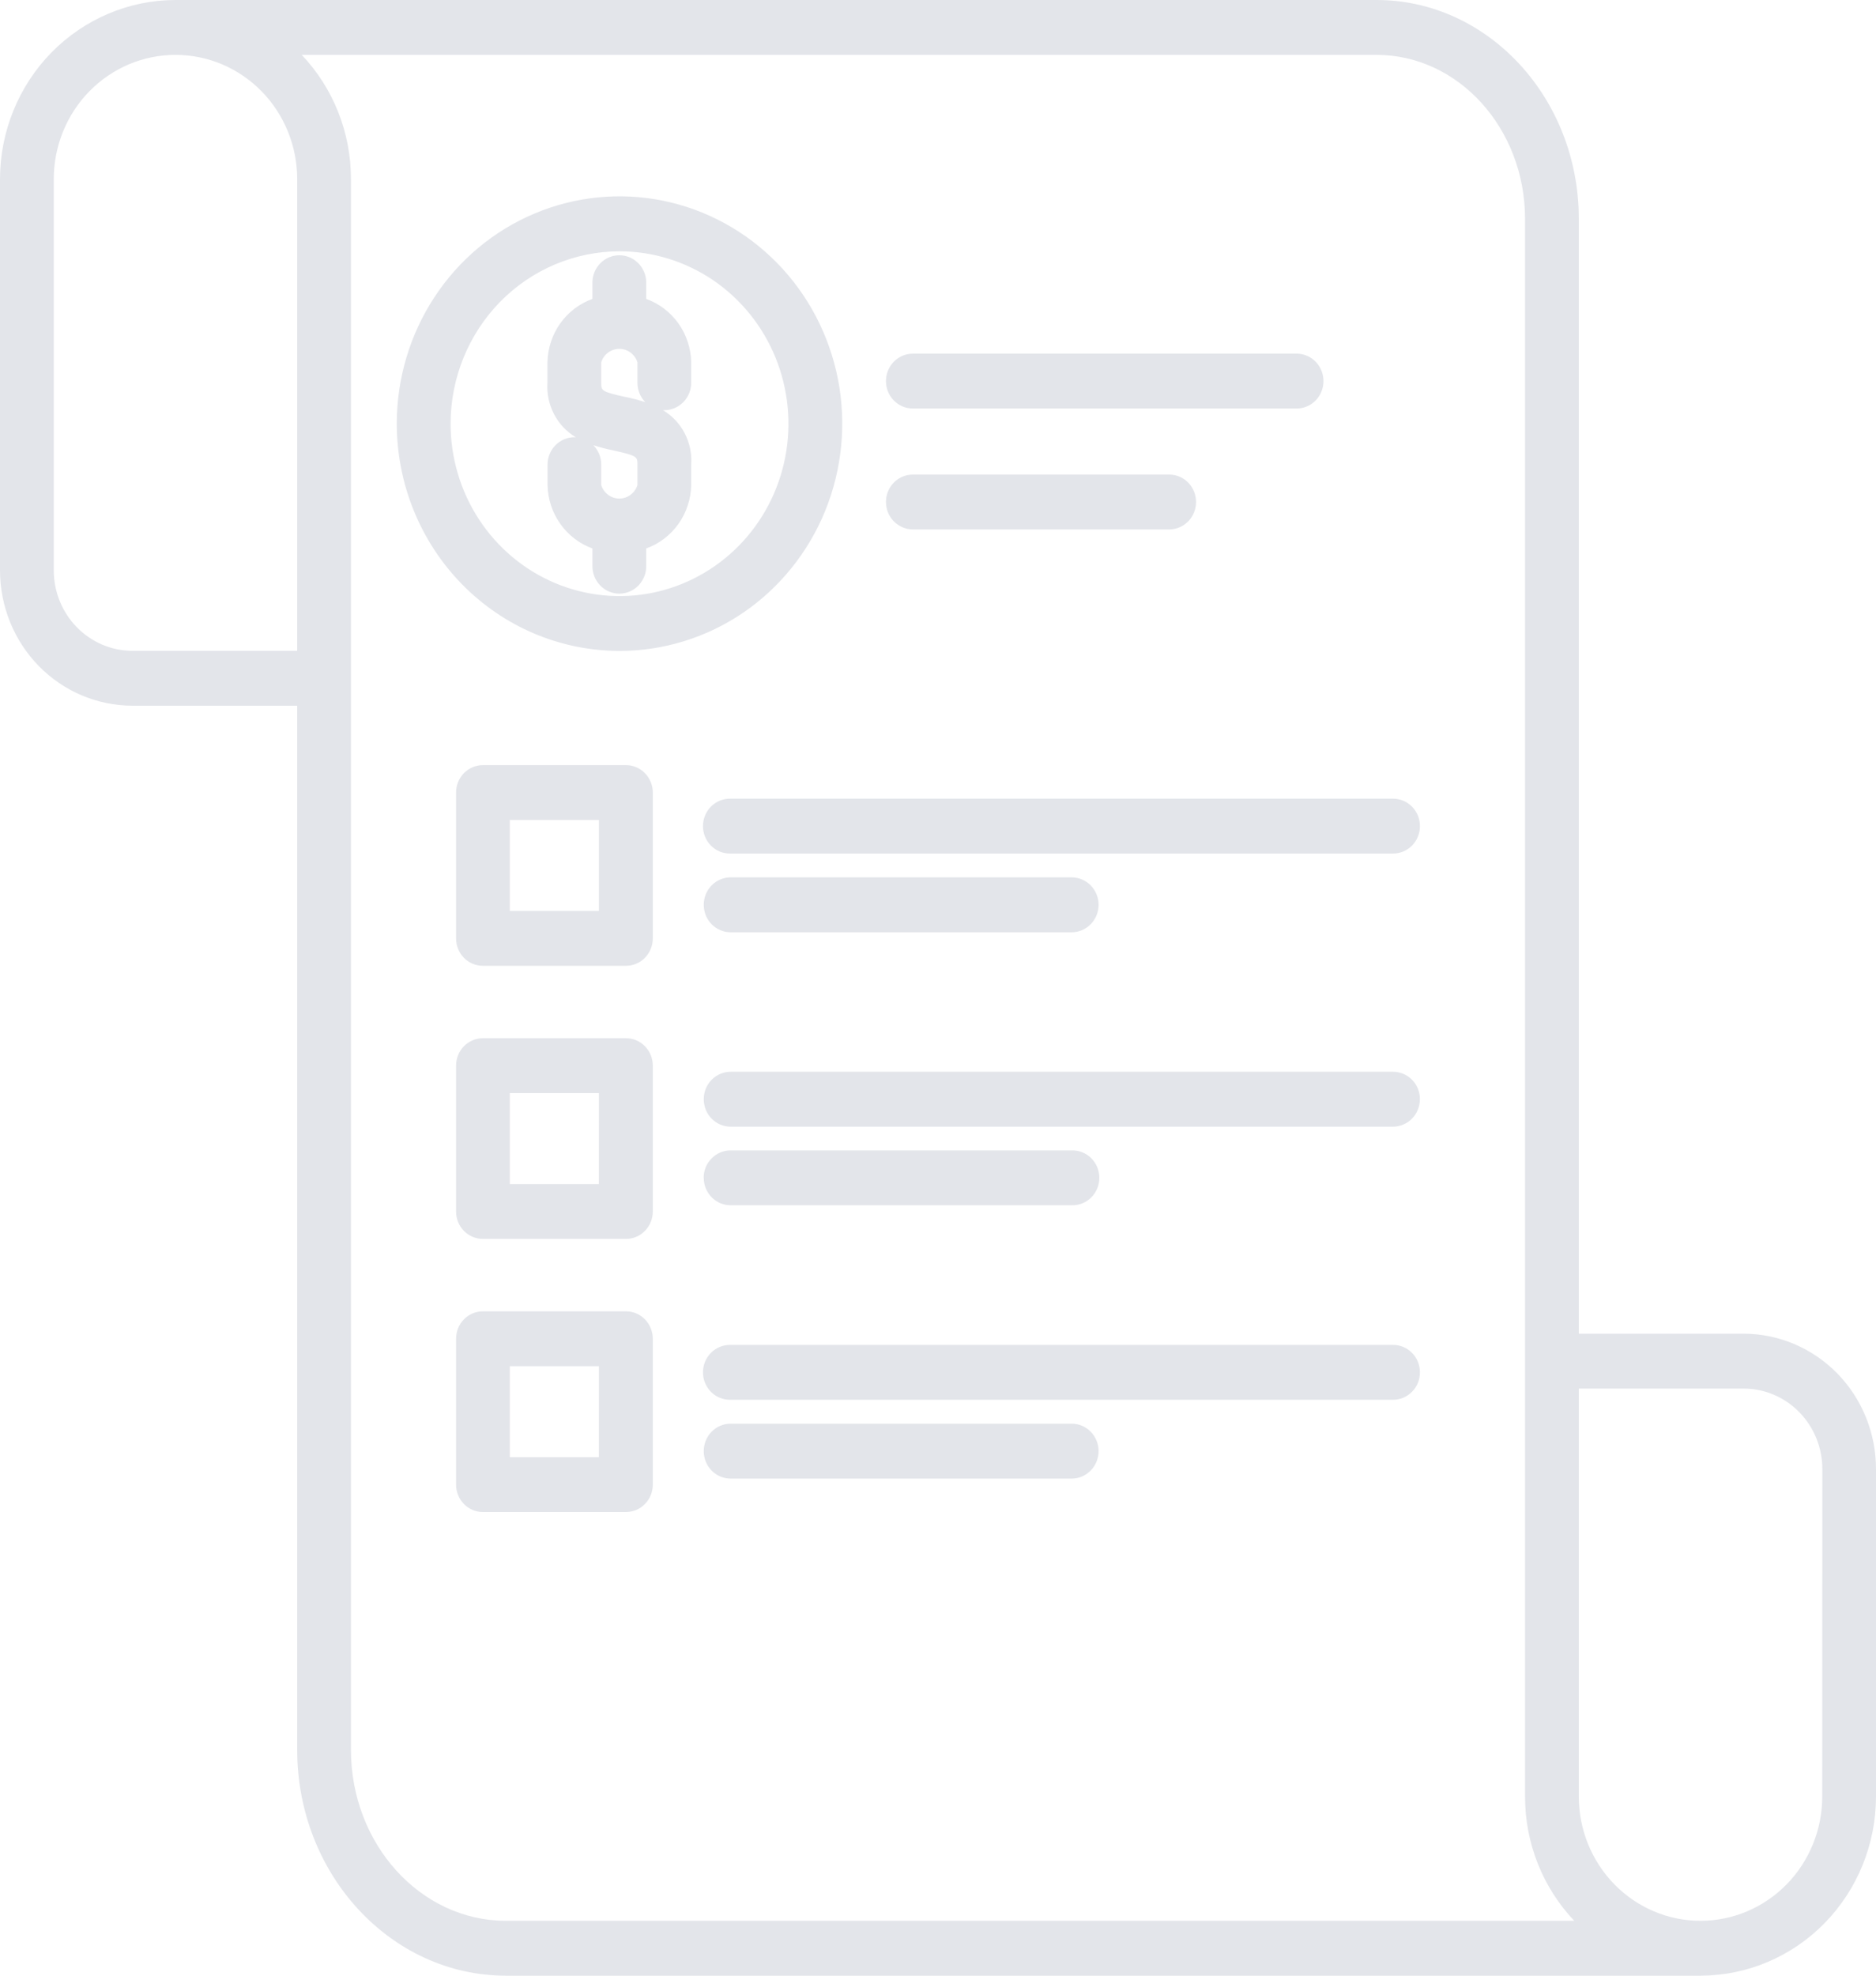 <svg width="38" height="40" viewBox="0 0 38 40" fill="none" xmlns="http://www.w3.org/2000/svg">
<path d="M35.318 27.002H31.98V4.43C31.98 1.988 30.142 0 27.884 0H3.555C2.612 0.001 1.709 0.384 1.042 1.063C0.376 1.743 0.001 2.665 0 3.626V11.55C0.001 12.276 0.284 12.972 0.787 13.486C1.29 13.999 1.972 14.287 2.684 14.288H6.02V35.428C6.02 37.949 7.918 40 10.248 40H34.445C35.388 39.999 36.291 39.617 36.958 38.937C37.624 38.257 37.999 37.336 38 36.374V29.739C37.999 29.014 37.717 28.318 37.214 27.805C36.711 27.292 36.029 27.003 35.318 27.002ZM2.684 13.177C2.261 13.177 1.856 13.005 1.557 12.7C1.258 12.395 1.09 11.982 1.089 11.55V3.626C1.089 3.296 1.153 2.969 1.277 2.663C1.401 2.358 1.582 2.081 1.811 1.848C2.04 1.614 2.312 1.429 2.611 1.302C2.91 1.176 3.231 1.111 3.555 1.111C3.878 1.111 4.199 1.176 4.498 1.302C4.797 1.429 5.069 1.614 5.298 1.848C5.527 2.081 5.708 2.358 5.832 2.663C5.956 2.969 6.02 3.296 6.02 3.626V13.177H2.684ZM7.109 35.428V3.626C7.11 2.687 6.752 1.785 6.112 1.111H27.884C29.541 1.111 30.891 2.6 30.891 4.43V36.374C30.89 37.313 31.248 38.215 31.888 38.889H10.248C8.517 38.889 7.109 37.336 7.109 35.428ZM36.911 36.374C36.911 37.041 36.651 37.68 36.189 38.152C35.726 38.624 35.099 38.889 34.445 38.889C33.791 38.889 33.164 38.624 32.702 38.152C32.24 37.68 31.98 37.041 31.98 36.374V28.113H35.318C35.741 28.113 36.146 28.285 36.445 28.59C36.744 28.895 36.912 29.308 36.913 29.739L36.911 36.374ZM12.549 13.179C13.441 13.179 14.313 12.909 15.055 12.404C15.797 11.898 16.375 11.179 16.717 10.338C17.058 9.497 17.148 8.572 16.974 7.679C16.799 6.786 16.37 5.966 15.739 5.323C15.107 4.679 14.303 4.241 13.428 4.063C12.553 3.886 11.646 3.977 10.821 4.326C9.997 4.674 9.292 5.264 8.797 6.021C8.301 6.778 8.037 7.668 8.037 8.578C8.038 9.798 8.514 10.968 9.36 11.831C10.206 12.693 11.352 13.178 12.549 13.179ZM12.549 5.088C13.225 5.088 13.887 5.293 14.45 5.676C15.012 6.06 15.451 6.605 15.71 7.243C15.969 7.881 16.037 8.583 15.905 9.26C15.773 9.937 15.447 10.559 14.968 11.047C14.489 11.535 13.88 11.867 13.216 12.002C12.552 12.136 11.864 12.067 11.239 11.803C10.614 11.539 10.079 11.091 9.703 10.517C9.327 9.943 9.127 9.268 9.127 8.578C9.128 7.653 9.489 6.766 10.13 6.111C10.772 5.457 11.641 5.089 12.549 5.088ZM12 11.104V11.448C11.998 11.522 12.011 11.596 12.037 11.665C12.064 11.734 12.104 11.797 12.155 11.851C12.205 11.904 12.266 11.946 12.333 11.975C12.4 12.004 12.472 12.019 12.545 12.019C12.618 12.019 12.69 12.004 12.757 11.975C12.824 11.946 12.885 11.904 12.936 11.851C12.986 11.797 13.026 11.734 13.053 11.665C13.079 11.596 13.092 11.522 13.09 11.448V11.104C13.351 11.01 13.579 10.837 13.742 10.608C13.905 10.379 13.995 10.104 14.001 9.821V9.406C14.016 9.187 13.97 8.967 13.869 8.772C13.768 8.578 13.616 8.416 13.429 8.305H13.456C13.528 8.305 13.599 8.29 13.665 8.262C13.731 8.234 13.791 8.193 13.841 8.142C13.892 8.09 13.932 8.029 13.96 7.961C13.987 7.894 14.001 7.822 14.001 7.749V7.335C13.995 7.052 13.905 6.777 13.742 6.548C13.579 6.319 13.351 6.146 13.09 6.052V5.708C13.086 5.563 13.027 5.426 12.925 5.325C12.823 5.224 12.687 5.168 12.545 5.168C12.403 5.168 12.267 5.224 12.165 5.325C12.063 5.426 12.004 5.563 12 5.708V6.052C11.739 6.146 11.511 6.319 11.348 6.548C11.185 6.777 11.095 7.052 11.089 7.335V7.749C11.074 7.969 11.12 8.189 11.222 8.384C11.323 8.579 11.476 8.741 11.663 8.852H11.636C11.565 8.852 11.494 8.866 11.428 8.894C11.362 8.922 11.302 8.963 11.251 9.014C11.2 9.066 11.16 9.127 11.133 9.194C11.105 9.262 11.091 9.334 11.091 9.407V9.822C11.097 10.104 11.187 10.378 11.35 10.607C11.512 10.836 11.739 11.009 12 11.104ZM12.659 8.035C12.178 7.93 12.178 7.906 12.178 7.75V7.335C12.203 7.256 12.252 7.187 12.318 7.138C12.384 7.089 12.463 7.063 12.545 7.063C12.627 7.063 12.706 7.089 12.772 7.138C12.838 7.187 12.887 7.256 12.912 7.335V7.75C12.912 7.823 12.925 7.895 12.953 7.962C12.98 8.03 13.02 8.091 13.071 8.142C12.936 8.099 12.799 8.063 12.661 8.035H12.659ZM12.431 9.121C12.912 9.227 12.912 9.25 12.912 9.406V9.821C12.887 9.9 12.838 9.969 12.772 10.018C12.706 10.068 12.627 10.094 12.545 10.094C12.463 10.094 12.384 10.068 12.318 10.018C12.252 9.969 12.203 9.9 12.178 9.821V9.406C12.178 9.334 12.165 9.261 12.137 9.194C12.11 9.127 12.07 9.066 12.019 9.014C12.155 9.057 12.293 9.093 12.432 9.121H12.431ZM17.946 7.716C17.946 7.569 18.003 7.427 18.105 7.323C18.208 7.219 18.346 7.16 18.491 7.16H26.279C26.421 7.164 26.555 7.225 26.654 7.328C26.753 7.432 26.808 7.571 26.808 7.716C26.808 7.861 26.753 8 26.654 8.103C26.555 8.207 26.421 8.267 26.279 8.271H18.489C18.345 8.271 18.207 8.212 18.105 8.108C18.003 8.004 17.946 7.863 17.946 7.716ZM17.946 10.163C17.946 10.016 18.003 9.874 18.106 9.77C18.208 9.666 18.346 9.608 18.491 9.608H23.697C23.839 9.612 23.974 9.672 24.073 9.776C24.172 9.88 24.227 10.018 24.227 10.163C24.227 10.308 24.172 10.447 24.073 10.551C23.974 10.654 23.839 10.715 23.697 10.719H18.489C18.345 10.718 18.207 10.659 18.105 10.555C18.003 10.451 17.946 10.31 17.946 10.163ZM12.675 15.491H9.783C9.711 15.491 9.64 15.505 9.574 15.533C9.508 15.561 9.448 15.602 9.397 15.653C9.347 15.705 9.307 15.766 9.279 15.833C9.252 15.901 9.238 15.973 9.238 16.046V18.999C9.238 19.146 9.295 19.287 9.397 19.392C9.499 19.496 9.638 19.554 9.783 19.554H12.675C12.747 19.555 12.818 19.541 12.885 19.513C12.951 19.485 13.012 19.445 13.062 19.393C13.114 19.341 13.154 19.28 13.181 19.212C13.209 19.145 13.223 19.072 13.223 18.999V16.046C13.223 15.973 13.209 15.9 13.181 15.833C13.154 15.765 13.113 15.704 13.062 15.652C13.011 15.6 12.951 15.56 12.885 15.532C12.818 15.504 12.747 15.49 12.675 15.491ZM12.132 18.443H10.327V16.602H12.132V18.443ZM28.762 16.726C28.762 16.799 28.748 16.871 28.721 16.938C28.694 17.006 28.653 17.067 28.603 17.119C28.552 17.17 28.492 17.211 28.426 17.239C28.36 17.267 28.289 17.281 28.218 17.281H14.799C14.727 17.283 14.654 17.27 14.586 17.244C14.518 17.216 14.457 17.176 14.404 17.124C14.352 17.072 14.311 17.011 14.282 16.942C14.254 16.874 14.239 16.8 14.239 16.726C14.239 16.651 14.254 16.578 14.282 16.51C14.311 16.441 14.352 16.379 14.404 16.327C14.457 16.276 14.518 16.235 14.586 16.208C14.654 16.181 14.727 16.168 14.799 16.17H28.218C28.289 16.17 28.36 16.185 28.426 16.212C28.492 16.24 28.552 16.281 28.603 16.333C28.653 16.384 28.693 16.446 28.721 16.513C28.748 16.58 28.762 16.653 28.762 16.726ZM14.255 18.317C14.255 18.17 14.313 18.029 14.415 17.925C14.517 17.822 14.655 17.763 14.799 17.763H21.708C21.852 17.763 21.991 17.822 22.093 17.926C22.195 18.03 22.253 18.172 22.253 18.319C22.253 18.466 22.195 18.608 22.093 18.712C21.991 18.816 21.852 18.875 21.708 18.875H14.799C14.655 18.875 14.517 18.816 14.414 18.712C14.312 18.608 14.255 18.466 14.255 18.319V18.317ZM12.675 21.02H9.783C9.711 21.02 9.64 21.034 9.574 21.062C9.508 21.09 9.448 21.131 9.397 21.182C9.347 21.234 9.306 21.295 9.279 21.363C9.252 21.43 9.238 21.503 9.238 21.576V24.528C9.238 24.601 9.252 24.673 9.279 24.741C9.307 24.808 9.347 24.869 9.397 24.921C9.448 24.973 9.508 25.013 9.574 25.041C9.64 25.069 9.711 25.084 9.783 25.083H12.675C12.747 25.084 12.818 25.07 12.885 25.042C12.951 25.015 13.011 24.974 13.062 24.922C13.113 24.871 13.154 24.809 13.181 24.742C13.209 24.674 13.223 24.601 13.223 24.528V21.576C13.223 21.502 13.209 21.43 13.182 21.362C13.154 21.294 13.114 21.233 13.063 21.181C13.012 21.13 12.951 21.089 12.885 21.061C12.818 21.033 12.747 21.019 12.675 21.02ZM12.131 23.973H10.327V22.131H12.132L12.131 23.973ZM28.761 22.255C28.761 22.328 28.747 22.4 28.719 22.468C28.692 22.535 28.652 22.596 28.601 22.648C28.55 22.7 28.49 22.741 28.424 22.768C28.358 22.796 28.287 22.811 28.216 22.811H14.799C14.655 22.811 14.516 22.752 14.414 22.648C14.312 22.544 14.255 22.402 14.255 22.255C14.255 22.108 14.312 21.966 14.414 21.862C14.516 21.758 14.655 21.699 14.799 21.699H28.218C28.362 21.699 28.5 21.758 28.603 21.862C28.705 21.966 28.762 22.108 28.762 22.255H28.761ZM14.253 23.846C14.253 23.699 14.31 23.558 14.413 23.454C14.515 23.35 14.653 23.291 14.798 23.291H21.708C21.781 23.289 21.853 23.302 21.921 23.329C21.989 23.356 22.051 23.396 22.103 23.448C22.155 23.5 22.197 23.562 22.225 23.63C22.253 23.699 22.268 23.772 22.268 23.847C22.268 23.921 22.253 23.994 22.225 24.063C22.197 24.131 22.155 24.193 22.103 24.245C22.051 24.297 21.989 24.337 21.921 24.364C21.853 24.391 21.781 24.404 21.708 24.402H14.799C14.655 24.402 14.517 24.344 14.415 24.24C14.313 24.136 14.255 23.995 14.255 23.848L14.253 23.846ZM12.675 26.549H9.783C9.711 26.549 9.64 26.564 9.574 26.591C9.508 26.619 9.448 26.66 9.397 26.712C9.347 26.763 9.307 26.825 9.279 26.892C9.252 26.959 9.238 27.032 9.238 27.105V30.057C9.238 30.13 9.252 30.203 9.279 30.27C9.306 30.337 9.347 30.399 9.397 30.45C9.448 30.502 9.508 30.543 9.574 30.571C9.64 30.599 9.711 30.613 9.783 30.613H12.675C12.747 30.613 12.818 30.599 12.885 30.572C12.951 30.544 13.012 30.503 13.063 30.451C13.114 30.4 13.154 30.338 13.182 30.271C13.209 30.203 13.223 30.131 13.223 30.057V27.105C13.223 27.031 13.209 26.959 13.181 26.891C13.154 26.823 13.113 26.762 13.062 26.71C13.011 26.659 12.951 26.618 12.885 26.59C12.818 26.563 12.747 26.549 12.675 26.549ZM12.131 29.502H10.327V27.66H12.132L12.131 29.502ZM28.762 27.785C28.762 27.858 28.748 27.93 28.721 27.997C28.693 28.065 28.653 28.126 28.602 28.177C28.552 28.229 28.492 28.27 28.426 28.298C28.36 28.326 28.289 28.34 28.218 28.34H14.799C14.727 28.342 14.654 28.329 14.586 28.302C14.518 28.275 14.457 28.235 14.404 28.183C14.352 28.131 14.311 28.069 14.282 28C14.254 27.932 14.239 27.859 14.239 27.784C14.239 27.71 14.254 27.637 14.282 27.568C14.311 27.5 14.352 27.438 14.404 27.386C14.457 27.334 14.518 27.294 14.586 27.267C14.654 27.24 14.727 27.227 14.799 27.229H28.218C28.289 27.229 28.36 27.243 28.426 27.271C28.492 27.299 28.552 27.34 28.603 27.392C28.654 27.443 28.694 27.505 28.721 27.572C28.748 27.64 28.762 27.712 28.762 27.785ZM22.253 29.376C22.253 29.45 22.239 29.522 22.212 29.59C22.185 29.658 22.145 29.72 22.094 29.771C22.044 29.823 21.983 29.865 21.917 29.893C21.851 29.921 21.78 29.936 21.708 29.936H14.799C14.655 29.936 14.516 29.877 14.414 29.773C14.312 29.669 14.255 29.527 14.255 29.38C14.255 29.232 14.312 29.091 14.414 28.987C14.516 28.883 14.655 28.824 14.799 28.824H21.708C21.852 28.824 21.99 28.882 22.092 28.986C22.194 29.089 22.252 29.23 22.253 29.376Z" fill="#E3E5EA"/>
</svg>
